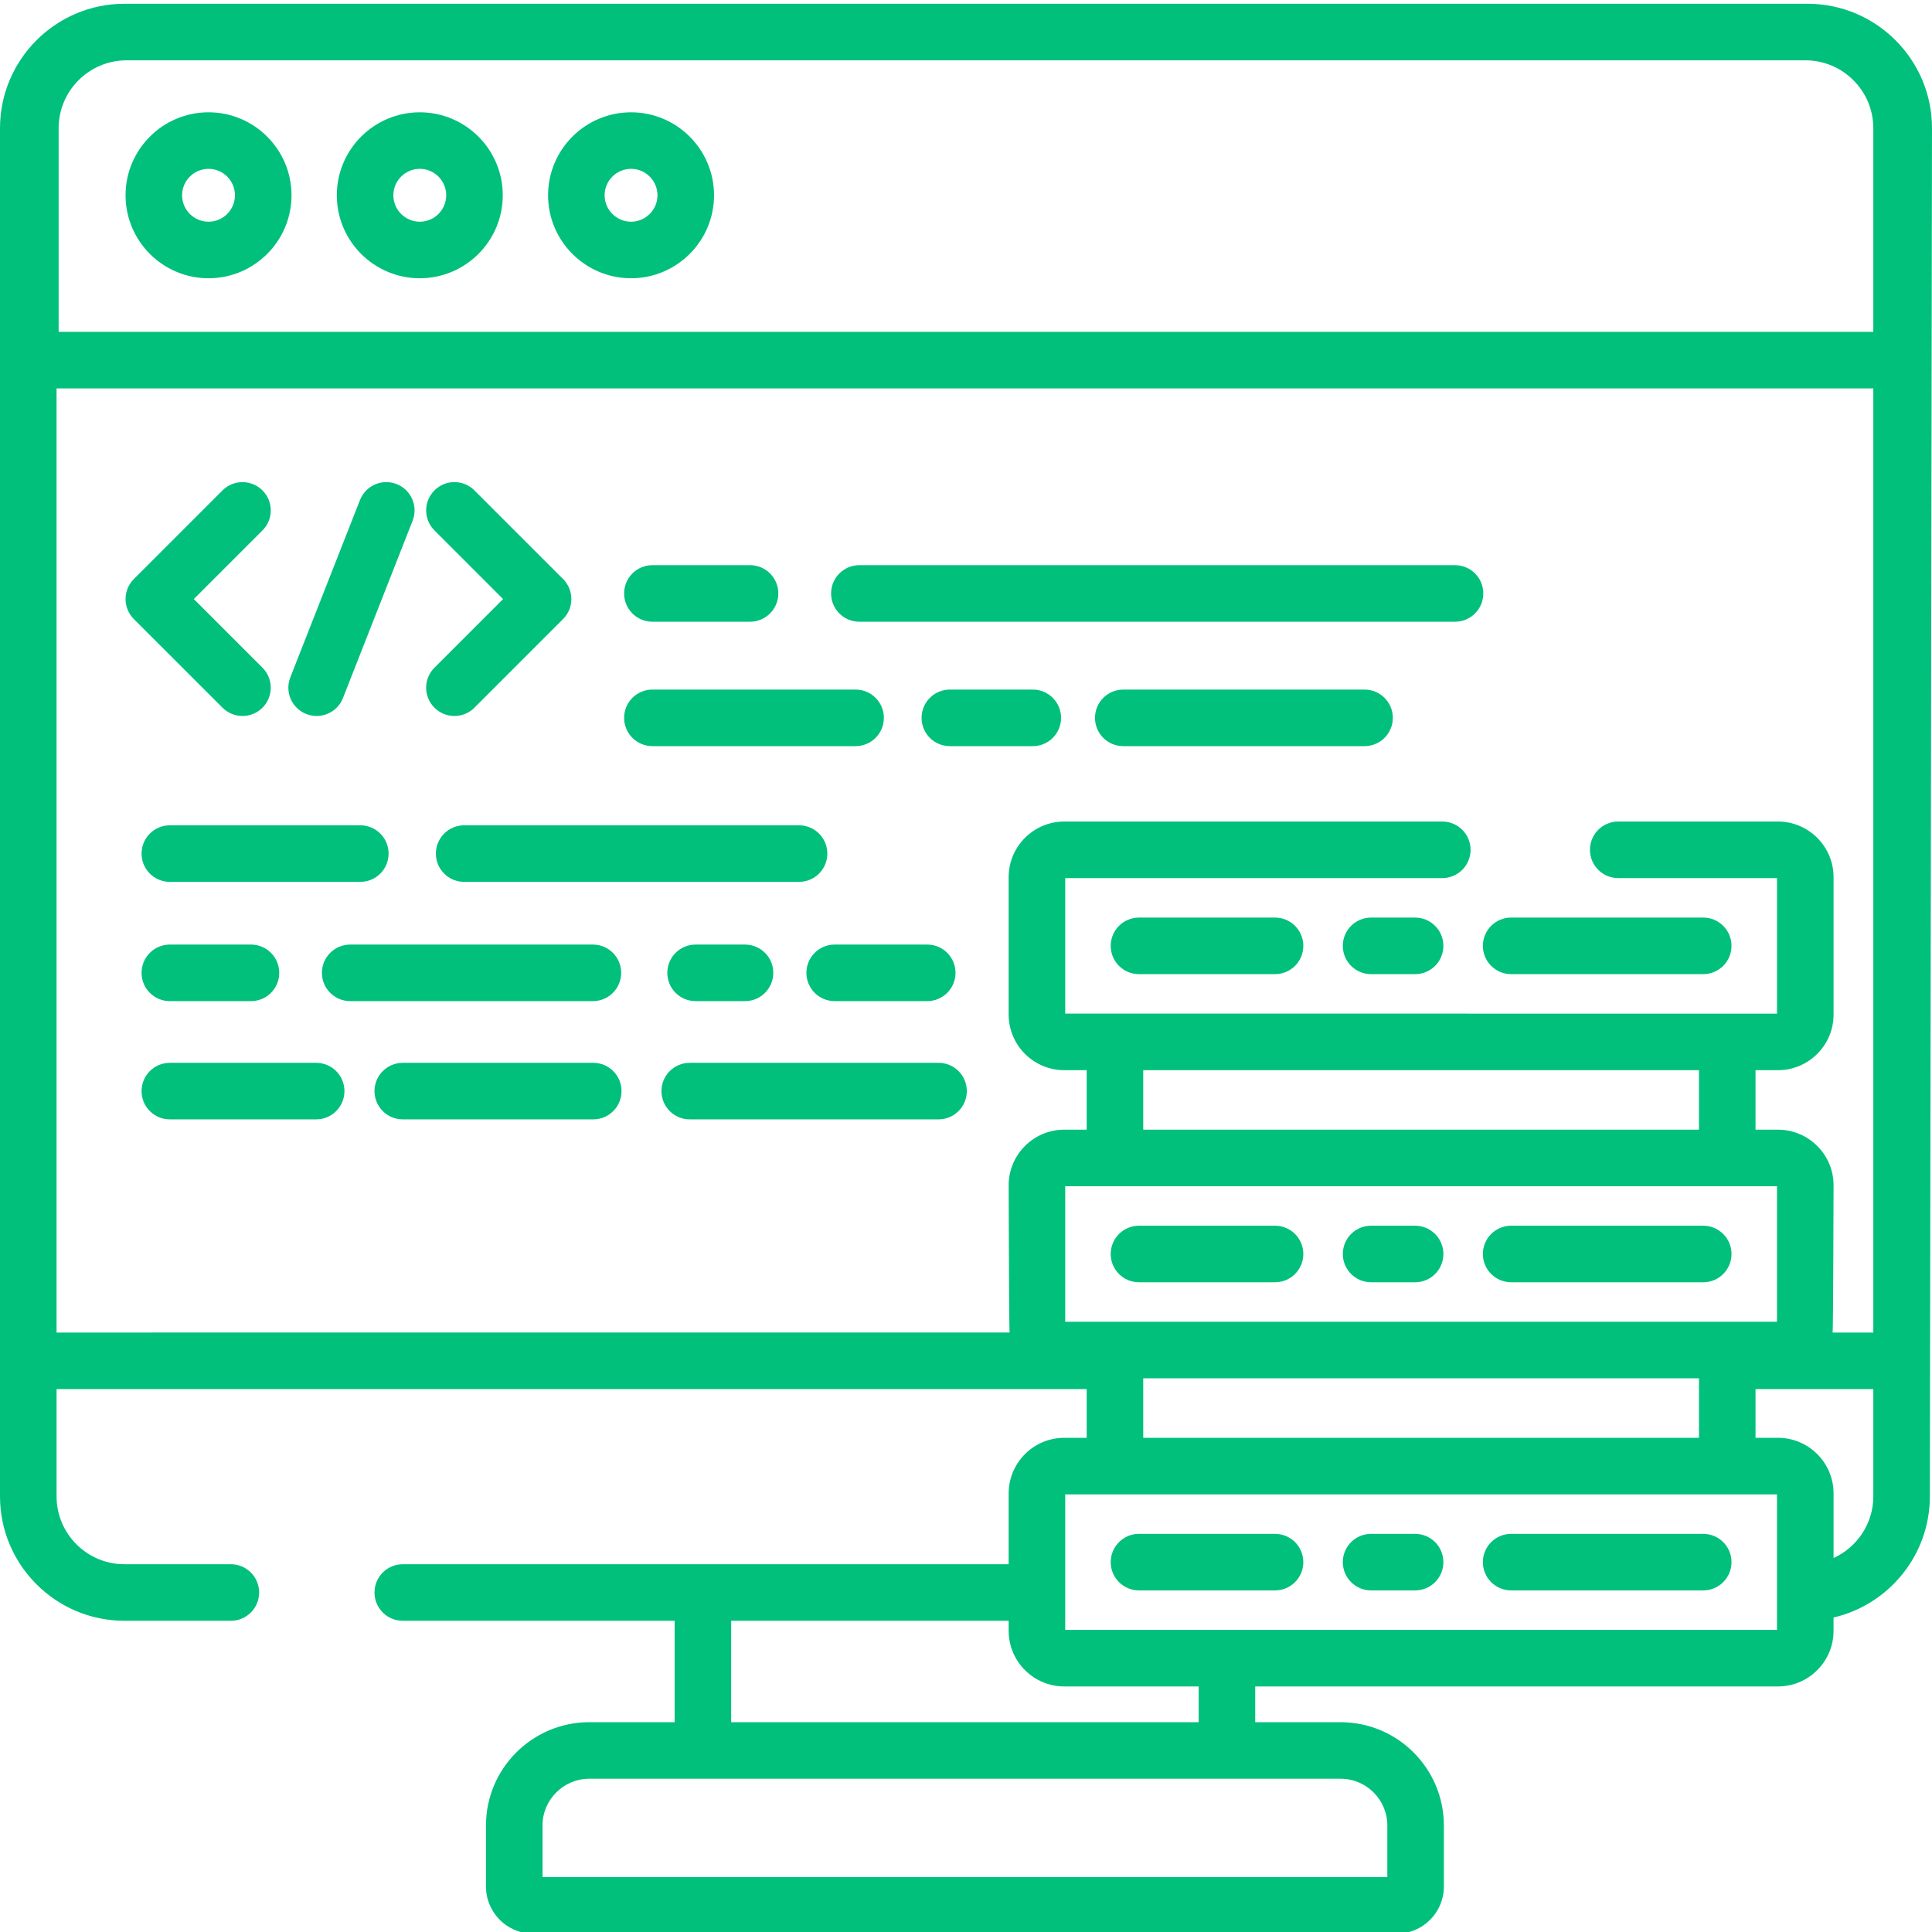 <svg xmlns="http://www.w3.org/2000/svg" xmlns:xlink="http://www.w3.org/1999/xlink" id="Layer_1" width="511" height="511" x="0" y="0" enable-background="new 0 0 511 511" version="1.1" viewBox="0 0 511 511" xml:space="preserve"><path fill="#00C07C" d="M58.846,187.18c1.458,1.458,3.372,2.191,5.286,2.191c1.915,0,3.829-0.729,5.291-2.191	c2.92-2.92,2.92-7.657,0-10.577l-18.16-18.16l18.16-18.156c2.92-2.924,2.92-7.657,0-10.577c-2.92-2.92-7.657-2.92-10.577,0	l-23.447,23.446c-1.403,1.404-2.191,3.306-2.191,5.287c0,1.984,0.788,3.887,2.191,5.291L58.846,187.18z"/><path fill="#00C07C" d="M133.061,158.443l-18.16,18.16c-2.92,2.92-2.92,7.657,0.004,10.577c1.458,1.458,3.373,2.191,5.287,2.191	c1.915,0,3.829-0.733,5.287-2.191l23.45-23.45c2.92-2.92,2.92-7.657,0-10.573l-23.45-23.45c-2.92-2.92-7.653-2.92-10.573,0	c-2.924,2.924-2.924,7.657,0,10.577L133.061,158.443z"/><path fill="#00C07C" d="M81.014,188.853c0.896,0.351,1.825,0.519,2.733,0.519c2.986,0,5.805-1.801,6.963-4.745l18.421-46.897	c1.512-3.844-0.382-8.183-4.227-9.696c-3.84-1.509-8.183,0.382-9.692,4.226l-18.425,46.896	C75.279,183.001,77.169,187.344,81.014,188.853z"/><path fill="#00C07C" d="M44.92,233.247h50.382c4.128,0,7.478-3.349,7.478-7.481c0-4.128-3.349-7.478-7.478-7.478H44.92	c-4.132,0-7.478,3.349-7.478,7.478C37.442,229.897,40.788,233.247,44.92,233.247z"/><path fill="#00C07C" d="M211.341,218.288h-88.577c-4.129,0-7.478,3.349-7.478,7.478c0,4.132,3.349,7.481,7.478,7.481h88.577	c4.132,0,7.481-3.349,7.481-7.481C218.823,221.637,215.474,218.288,211.341,218.288z"/><path fill="#00C07C" d="M44.92,264.791h21.462c4.129,0,7.478-3.35,7.478-7.482c0-4.128-3.349-7.477-7.478-7.477H44.92	c-4.132,0-7.478,3.349-7.478,7.477C37.442,261.441,40.788,264.791,44.92,264.791z"/><path fill="#00C07C" d="M183.98,249.832c-4.132,0-7.478,3.349-7.478,7.477c0,4.133,3.345,7.482,7.478,7.482h13.068	c4.132,0,7.481-3.35,7.481-7.482c0-4.128-3.349-7.477-7.481-7.477H183.98z"/><path fill="#00C07C" d="M164.296,257.309c0-4.128-3.349-7.477-7.478-7.477H92.624c-4.133,0-7.478,3.349-7.478,7.477	c0,4.133,3.345,7.482,7.478,7.482h64.195C160.947,264.791,164.296,261.441,164.296,257.309z"/><path fill="#00C07C" d="M213.287,257.309c0,4.133,3.349,7.482,7.478,7.482h24.479c4.133,0,7.481-3.35,7.481-7.482	c0-4.128-3.349-7.477-7.481-7.477h-24.479C216.636,249.832,213.287,253.18,213.287,257.309z"/><path fill="#00C07C" d="M172.558,164.443h25.821c4.132,0,7.481-3.349,7.481-7.481c0-4.128-3.349-7.478-7.481-7.478h-25.821	c-4.133,0-7.481,3.349-7.481,7.478C165.076,161.095,168.425,164.443,172.558,164.443z"/><path fill="#00C07C" d="M227.298,164.443h157.547c4.133,0,7.478-3.349,7.478-7.481c0-4.128-3.345-7.478-7.478-7.478H227.298	c-4.133,0-7.481,3.349-7.481,7.478C219.817,161.095,223.166,164.443,227.298,164.443z"/><path fill="#00C07C" d="M360.916,182.389h-63.82c-4.129,0-7.478,3.349-7.478,7.482c0,4.128,3.349,7.478,7.478,7.478h63.82	c4.129,0,7.478-3.349,7.478-7.478C368.394,185.738,365.045,182.389,360.916,182.389z"/><path fill="#00C07C" d="M273.166,182.389h-21.938c-4.132,0-7.478,3.349-7.478,7.482c0,4.128,3.345,7.478,7.478,7.478h21.938	c4.133,0,7.478-3.349,7.478-7.478C280.644,185.738,277.299,182.389,273.166,182.389z"/><path fill="#00C07C" d="M172.558,197.348H226.3c4.128,0,7.478-3.349,7.478-7.478c0-4.133-3.349-7.482-7.478-7.482h-53.743	c-4.133,0-7.481,3.349-7.481,7.482C165.076,193.999,168.425,197.348,172.558,197.348z"/><path fill="#00C07C" d="M156.912,281.11h-50.378c-4.133,0-7.481,3.349-7.481,7.478s3.349,7.478,7.481,7.478h50.378	c4.129,0,7.478-3.349,7.478-7.478S161.041,281.11,156.912,281.11z"/><path fill="#00C07C" d="M83.626,281.11H44.92c-4.132,0-7.478,3.349-7.478,7.478s3.345,7.478,7.478,7.478h38.706	c4.132,0,7.478-3.349,7.478-7.478S87.758,281.11,83.626,281.11z"/><path fill="#00C07C" d="M248.238,281.11h-65.813c-4.132,0-7.478,3.349-7.478,7.478s3.345,7.478,7.478,7.478h65.813	c4.129,0,7.478-3.349,7.478-7.478S252.367,281.11,248.238,281.11z"/><path fill="#00C07C" d="M337.24,242.693h-35.988c-4.129,0-7.479,3.349-7.479,7.478c0,4.133,3.35,7.482,7.479,7.482h35.988	c4.132,0,7.478-3.349,7.478-7.482C344.718,246.042,341.372,242.693,337.24,242.693z"/><path fill="#00C07C" d="M399.688,257.652h50.803c4.133,0,7.481-3.349,7.481-7.482c0-4.128-3.349-7.478-7.481-7.478h-50.803	c-4.133,0-7.478,3.349-7.478,7.478C392.211,254.303,395.56,257.652,399.688,257.652z"/><path fill="#00C07C" d="M374.284,242.693h-11.641c-4.133,0-7.481,3.349-7.481,7.478c0,4.133,3.349,7.482,7.481,7.482h11.641	c4.133,0,7.479-3.349,7.479-7.482C381.763,246.042,378.417,242.693,374.284,242.693z"/><path fill="#00C07C" d="M301.252,339.149h35.988c4.132,0,7.478-3.345,7.478-7.478c0-4.129-3.346-7.479-7.478-7.479h-35.988	c-4.129,0-7.479,3.35-7.479,7.479C293.773,335.805,297.123,339.149,301.252,339.149z"/><path fill="#00C07C" d="M399.688,339.149h50.803c4.133,0,7.481-3.345,7.481-7.478c0-4.129-3.349-7.479-7.481-7.479h-50.803	c-4.133,0-7.478,3.35-7.478,7.479C392.211,335.805,395.56,339.149,399.688,339.149z"/><path fill="#00C07C" d="M362.644,339.149h11.641c4.133,0,7.482-3.345,7.482-7.478c0-4.129-3.35-7.479-7.482-7.479h-11.641	c-4.133,0-7.478,3.35-7.478,7.479C355.166,335.805,358.511,339.149,362.644,339.149z"/><path fill="#00C07C" d="M337.24,405.695h-35.988c-4.129,0-7.479,3.349-7.479,7.478c0,4.128,3.35,7.478,7.479,7.478h35.988	c4.132,0,7.478-3.35,7.478-7.478C344.718,409.044,341.372,405.695,337.24,405.695z"/><path fill="#00C07C" d="M450.491,405.695h-50.803c-4.133,0-7.478,3.349-7.478,7.478c0,4.128,3.345,7.478,7.478,7.478h50.803	c4.133,0,7.481-3.35,7.481-7.478C457.973,409.044,454.624,405.695,450.491,405.695z"/><path fill="#00C07C" d="M374.284,405.695h-11.641c-4.133,0-7.481,3.349-7.481,7.478c0,4.128,3.349,7.478,7.481,7.478h11.641	c4.133,0,7.479-3.35,7.479-7.478C381.763,409.044,378.417,405.695,374.284,405.695z"/><path fill="#00C07C" d="M478.09,0.997H32.916C14.768,0.997,0,15.761,0,33.913v361.86c0,18.147,14.768,32.912,32.916,32.912h28.145	c4.128,0,7.478-3.346,7.478-7.478c0-4.129-3.349-7.478-7.478-7.478H32.916c-9.902,0-17.957-8.055-17.957-17.957v-28.371h272.464	v12.889h-5.93c-8.112,0-14.71,6.598-14.71,14.71v18.729H106.53c-4.129,0-7.478,3.349-7.478,7.478c0,4.132,3.349,7.478,7.478,7.478	h71.906v26.822h-22.581c-15.064,0-27.318,12.258-27.318,27.317v16.156c0,6.873,5.591,12.464,12.464,12.464h228.429	c6.873,0,12.464-5.591,12.464-12.464v-16.156c0-15.06-12.253-27.317-27.317-27.317h-22.581v-9.454h138.258	c8.108,0,14.705-6.597,14.705-14.71v-3.521c14.577-3.384,25.474-16.464,25.474-32.05l0.565-361.864	C511.002,15.761,496.238,0.997,478.09,0.997z M281.742,349.598V313.75h188.262v35.848H281.742z M302.379,298.791v-15.735h146.985	v15.735H302.379z M449.364,364.553v15.738H302.379v-15.738H449.364z M193.392,428.686h73.392v2.662	c0,8.109,6.598,14.706,14.71,14.706h35.548v9.454H193.392V428.686z M354.581,470.467c6.814,0,12.358,5.544,12.358,12.358v13.665	H143.493v-13.665c0-6.814,5.548-12.358,12.363-12.358H354.581z M470.004,431.095H281.742V395.25h188.262V431.095z M495.478,395.773	c0,7.243-4.319,13.485-10.515,16.319v-17.096c0-8.108-6.601-14.706-14.709-14.706h-5.931v-12.889h31.154V395.773z M495.478,352.447	h-10.76c0.151-0.846,0.245-38.947,0.245-38.947c0-8.113-6.601-14.709-14.709-14.709h-5.931v-15.735h5.931	c8.108,0,14.709-6.601,14.709-14.71v-36.347c0-8.109-6.601-14.709-14.709-14.709h-42.242c-4.133,0-7.478,3.349-7.478,7.481	c0,4.128,3.345,7.478,7.478,7.478h41.992v35.848H281.742v-35.848h99.735c4.133,0,7.478-3.349,7.478-7.478	c0-4.132-3.345-7.481-7.478-7.481h-99.984c-8.112,0-14.71,6.6-14.71,14.709v36.347c0,8.109,6.598,14.71,14.71,14.71h5.93v15.735	h-5.93c-8.112,0-14.71,6.6-14.71,14.709c0,0,0.094,38.102,0.246,38.947H14.959V102.728h480.519V352.447z M495.478,87.769H15.509	v-53.86c0-9.898,8.055-17.953,17.957-17.953h444.055c9.902,0,17.957,8.055,17.957,17.957V87.769z"/><path fill="#00C07C" d="M55.154,29.703c-12.101,0-21.945,9.844-21.945,21.945c0,12.102,9.844,21.95,21.945,21.95	c12.102,0,21.95-9.848,21.95-21.95C77.104,39.547,67.255,29.703,55.154,29.703z M55.154,58.639c-3.852,0-6.99-3.135-6.99-6.991	c0-3.852,3.139-6.99,6.99-6.99c3.856,0,6.99,3.139,6.99,6.99C62.144,55.504,59.01,58.639,55.154,58.639z"/><path fill="#00C07C" d="M111.033,29.703c-12.102,0-21.949,9.844-21.949,21.945c0,12.102,9.848,21.95,21.949,21.95	s21.945-9.848,21.945-21.95C132.979,39.547,123.131,29.703,111.033,29.703z M111.033,58.639c-3.856,0-6.99-3.135-6.99-6.991	c0-3.852,3.134-6.99,6.99-6.99c3.852,0,6.99,3.139,6.99,6.99C118.023,55.504,114.885,58.639,111.033,58.639z"/><path fill="#00C07C" d="M166.908,29.703c-12.101,0-21.945,9.844-21.945,21.945c0,12.102,9.844,21.95,21.945,21.95	c12.102,0,21.95-9.848,21.95-21.95C188.858,39.547,179.01,29.703,166.908,29.703z M166.908,58.639c-3.852,0-6.99-3.135-6.99-6.991	c0-3.852,3.139-6.99,6.99-6.99c3.856,0,6.99,3.139,6.99,6.99C173.898,55.504,170.764,58.639,166.908,58.639z"/></svg>